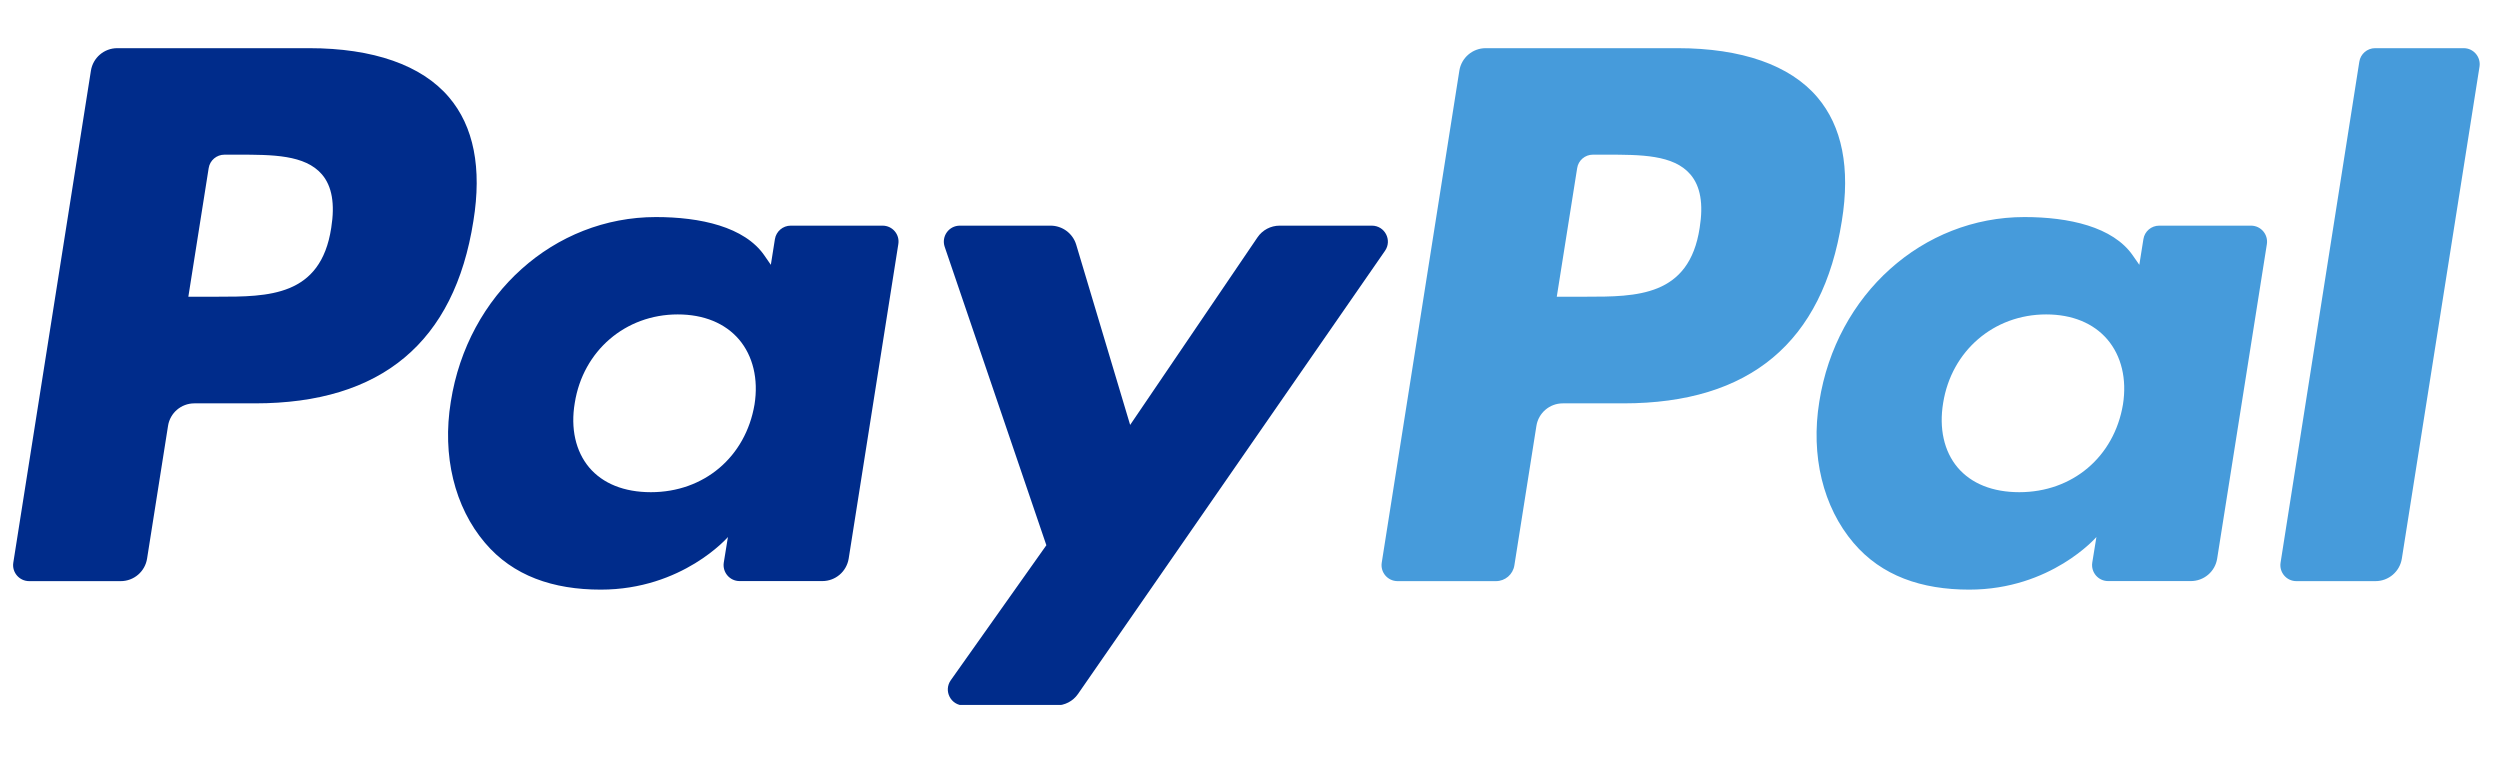 <svg xmlns="http://www.w3.org/2000/svg" xmlns:xlink="http://www.w3.org/1999/xlink" width="230" zoomAndPan="magnify" viewBox="0 0 172.5 52.5" height="70" preserveAspectRatio="xMidYMid meet" version="1.0"><defs><clipPath id="39a71e67c7"><path d="M 0.566 3.324 L 33 3.324 L 33 41 L 0.566 41 Z M 0.566 3.324 " clip-rule="nonzero"/></clipPath><clipPath id="36acffcf93"><path d="M 65 15 L 96 15 L 96 48.641 L 65 48.641 Z M 65 15 " clip-rule="nonzero"/></clipPath><clipPath id="e74574111d"><path d="M 95 3.324 L 128 3.324 L 128 41 L 95 41 Z M 95 3.324 " clip-rule="nonzero"/></clipPath><clipPath id="edafe302e9"><path d="M 157 3.324 L 171.438 3.324 L 171.438 41 L 157 41 Z M 157 3.324 " clip-rule="nonzero"/></clipPath></defs><g clip-path="url(#39a71e67c7)"><path fill="#002c8b" d="M 21.328 3.324 L 8.09 3.324 C 7.184 3.324 6.414 3.984 6.273 4.879 L 0.918 38.824 C 0.812 39.492 1.332 40.098 2.012 40.098 L 8.332 40.098 C 9.238 40.098 10.008 39.438 10.148 38.543 L 11.594 29.387 C 11.73 28.492 12.504 27.832 13.406 27.832 L 17.598 27.832 C 26.32 27.832 31.352 23.613 32.664 15.25 C 33.258 11.594 32.691 8.719 30.977 6.707 C 29.098 4.496 25.758 3.324 21.328 3.324 Z M 22.855 15.723 C 22.133 20.473 18.504 20.473 14.992 20.473 L 12.996 20.473 L 14.398 11.602 C 14.48 11.066 14.945 10.672 15.488 10.672 L 16.402 10.672 C 18.793 10.672 21.047 10.672 22.215 12.035 C 22.906 12.848 23.121 14.055 22.855 15.723 " fill-opacity="1" fill-rule="nonzero"/></g><path fill="#002c8b" d="M 60.898 15.57 L 54.559 15.57 C 54.02 15.57 53.555 15.965 53.469 16.5 L 53.188 18.273 L 52.746 17.633 C 51.375 15.641 48.312 14.977 45.258 14.977 C 38.254 14.977 32.27 20.281 31.105 27.723 C 30.5 31.434 31.359 34.984 33.469 37.461 C 35.398 39.738 38.164 40.684 41.453 40.684 C 47.098 40.684 50.227 37.055 50.227 37.055 L 49.941 38.816 C 49.836 39.492 50.355 40.094 51.031 40.094 L 56.742 40.094 C 57.648 40.094 58.414 39.438 58.559 38.543 L 61.984 16.844 C 62.094 16.176 61.578 15.57 60.898 15.57 Z M 52.062 27.91 C 51.449 31.531 48.578 33.961 44.91 33.961 C 43.07 33.961 41.598 33.371 40.652 32.254 C 39.719 31.141 39.359 29.559 39.66 27.797 C 40.23 24.207 43.152 21.695 46.762 21.695 C 48.562 21.695 50.027 22.297 50.992 23.422 C 51.957 24.562 52.34 26.156 52.062 27.91 " fill-opacity="1" fill-rule="nonzero"/><g clip-path="url(#36acffcf93)"><path fill="#002c8b" d="M 94.66 15.57 L 88.289 15.57 C 87.684 15.57 87.109 15.871 86.766 16.379 L 77.98 29.32 L 74.258 16.883 C 74.023 16.105 73.305 15.57 72.492 15.57 L 66.23 15.57 C 65.469 15.57 64.941 16.312 65.184 17.031 L 72.199 37.621 L 65.605 46.934 C 65.086 47.668 65.609 48.676 66.504 48.676 L 72.867 48.676 C 73.469 48.676 74.035 48.383 74.379 47.887 L 95.566 17.305 C 96.074 16.57 95.551 15.57 94.66 15.57 " fill-opacity="1" fill-rule="nonzero"/></g><g clip-path="url(#e74574111d)"><path fill="#469bdb" d="M 115.75 3.324 L 102.512 3.324 C 101.605 3.324 100.836 3.984 100.695 4.879 L 95.34 38.824 C 95.234 39.492 95.754 40.098 96.43 40.098 L 103.223 40.098 C 103.855 40.098 104.395 39.637 104.492 39.008 L 106.012 29.387 C 106.152 28.492 106.926 27.832 107.828 27.832 L 112.016 27.832 C 120.738 27.832 125.77 23.613 127.086 15.25 C 127.68 11.594 127.109 8.719 125.395 6.707 C 123.516 4.496 120.18 3.324 115.75 3.324 Z M 117.277 15.723 C 116.555 20.473 112.926 20.473 109.414 20.473 L 107.418 20.473 L 108.824 11.602 C 108.906 11.066 109.367 10.672 109.91 10.672 L 110.828 10.672 C 113.215 10.672 115.473 10.672 116.637 12.035 C 117.332 12.848 117.543 14.055 117.277 15.723 " fill-opacity="1" fill-rule="nonzero"/></g><path fill="#469bdb" d="M 155.32 15.57 L 148.984 15.57 C 148.441 15.57 147.977 15.965 147.895 16.5 L 147.613 18.273 L 147.168 17.633 C 145.797 15.641 142.738 14.977 139.684 14.977 C 132.68 14.977 126.699 20.281 125.531 27.723 C 124.93 31.434 125.785 34.984 127.895 37.461 C 129.828 39.738 132.59 40.684 135.879 40.684 C 141.52 40.684 144.652 37.055 144.652 37.055 L 144.367 38.816 C 144.262 39.492 144.781 40.094 145.461 40.094 L 151.168 40.094 C 152.074 40.094 152.844 39.438 152.984 38.543 L 156.414 16.844 C 156.516 16.176 156 15.57 155.32 15.57 Z M 146.484 27.91 C 145.875 31.531 142.996 33.961 139.332 33.961 C 137.492 33.961 136.02 33.371 135.074 32.254 C 134.137 31.141 133.785 29.559 134.078 27.797 C 134.652 24.207 137.574 21.695 141.184 21.695 C 142.984 21.695 144.445 22.297 145.41 23.422 C 146.379 24.562 146.762 26.156 146.484 27.91 " fill-opacity="1" fill-rule="nonzero"/><g clip-path="url(#edafe302e9)"><path fill="#469bdb" d="M 162.793 4.258 L 157.359 38.824 C 157.254 39.492 157.77 40.098 158.445 40.098 L 163.91 40.098 C 164.816 40.098 165.586 39.438 165.727 38.543 L 171.086 4.602 C 171.191 3.93 170.672 3.324 169.996 3.324 L 163.879 3.324 C 163.34 3.324 162.875 3.723 162.793 4.258 " fill-opacity="1" fill-rule="nonzero"/></g></svg>